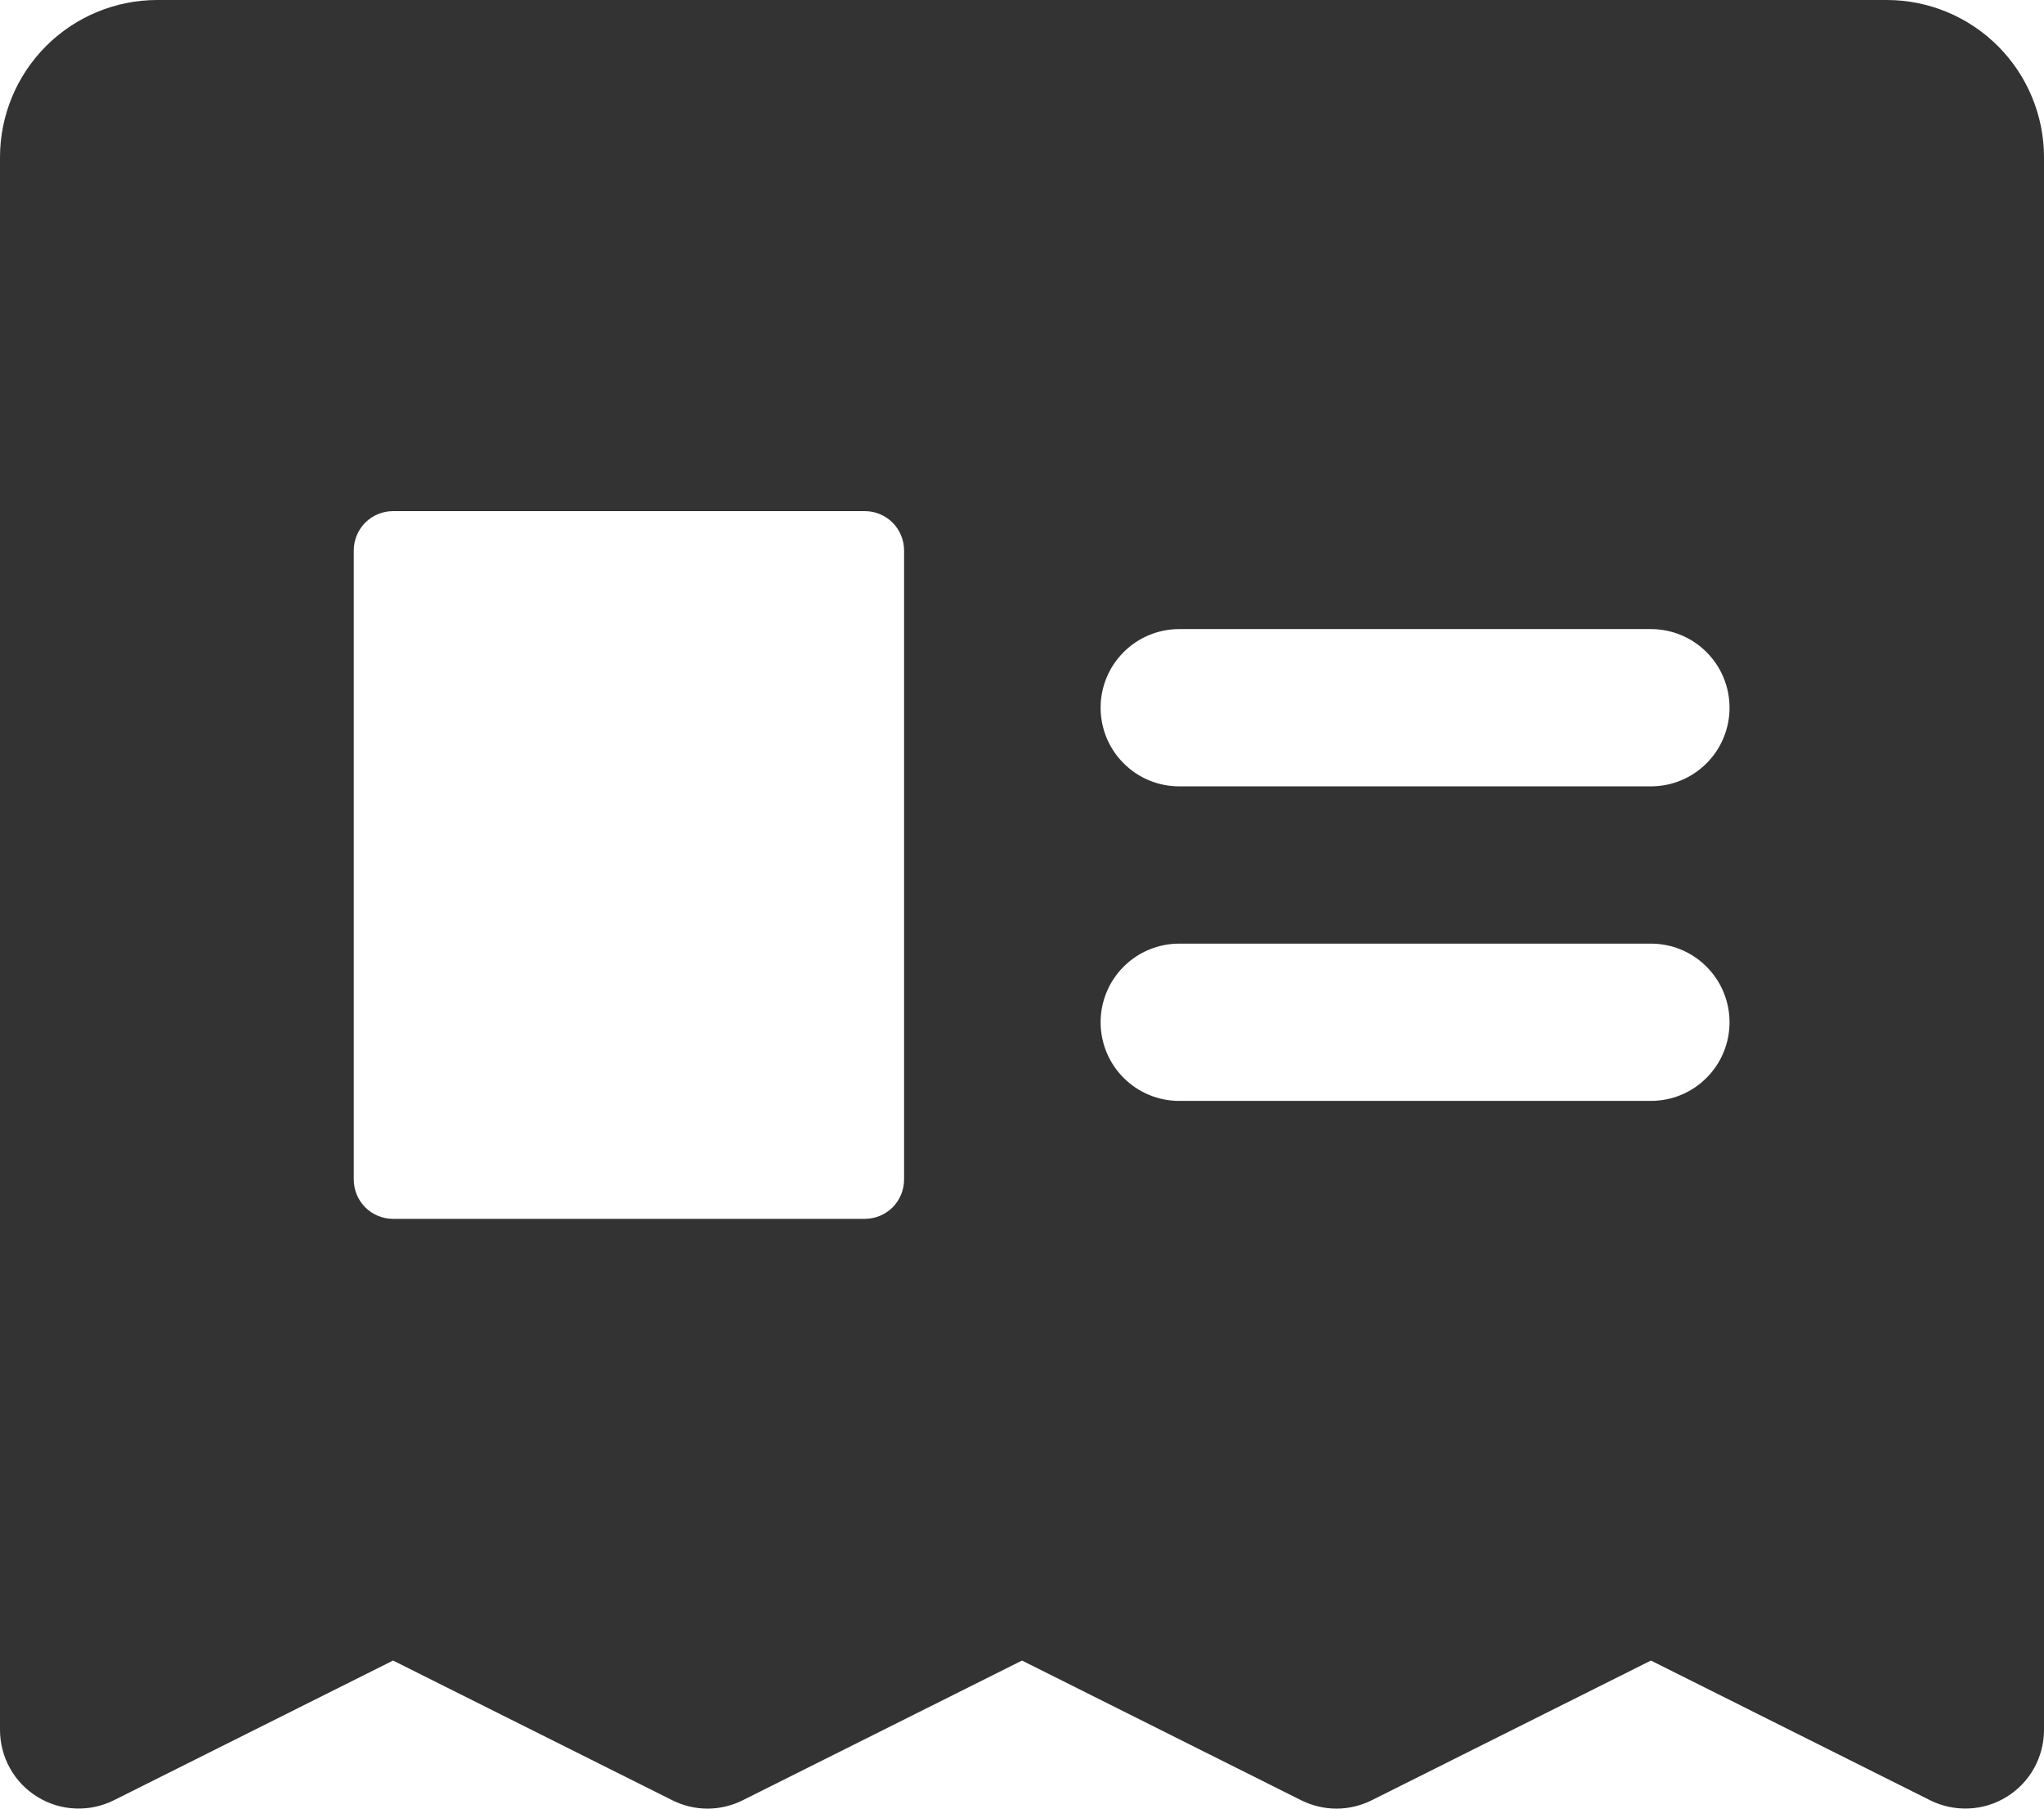<svg width="26" height="23" viewBox="0 0 26 23" fill="none" xmlns="http://www.w3.org/2000/svg">
<path d="M24 0H2C1.47 0 0.961 0.211 0.586 0.586C0.211 0.961 0 1.47 0 2V22C9.09903e-05 22.17 0.044 22.338 0.127 22.487C0.21 22.636 0.33 22.761 0.475 22.85C0.62 22.94 0.785 22.991 0.955 22.998C1.126 23.006 1.295 22.97 1.448 22.894L5 21.117L8.553 22.894C8.691 22.963 8.845 23 9 23C9.155 23 9.309 22.963 9.447 22.894L13 21.117L16.552 22.894C16.691 22.963 16.845 23 17 23C17.155 23 17.309 22.963 17.448 22.894L21 21.117L24.552 22.894C24.705 22.97 24.874 23.006 25.045 22.998C25.215 22.991 25.38 22.94 25.525 22.85C25.67 22.761 25.79 22.636 25.873 22.487C25.956 22.338 26 22.17 26 22V2C26 1.47 25.789 0.961 25.414 0.586C25.039 0.211 24.53 0 24 0ZM11.5 15C11.5 15.133 11.447 15.26 11.354 15.354C11.26 15.447 11.133 15.5 11 15.5H5C4.867 15.5 4.74 15.447 4.646 15.354C4.553 15.26 4.5 15.133 4.5 15V7C4.5 6.867 4.553 6.74 4.646 6.646C4.74 6.553 4.867 6.5 5 6.5H11C11.133 6.5 11.26 6.553 11.354 6.646C11.447 6.74 11.5 6.867 11.5 7V15ZM21 14H15C14.735 14 14.48 13.895 14.293 13.707C14.105 13.52 14 13.265 14 13C14 12.735 14.105 12.48 14.293 12.293C14.48 12.105 14.735 12 15 12H21C21.265 12 21.52 12.105 21.707 12.293C21.895 12.48 22 12.735 22 13C22 13.265 21.895 13.52 21.707 13.707C21.52 13.895 21.265 14 21 14ZM21 10H15C14.735 10 14.48 9.895 14.293 9.707C14.105 9.52 14 9.265 14 9C14 8.735 14.105 8.48 14.293 8.293C14.48 8.105 14.735 8 15 8H21C21.265 8 21.52 8.105 21.707 8.293C21.895 8.48 22 8.735 22 9C22 9.265 21.895 9.52 21.707 9.707C21.52 9.895 21.265 10 21 10Z" fill="#333333"/>
</svg>

